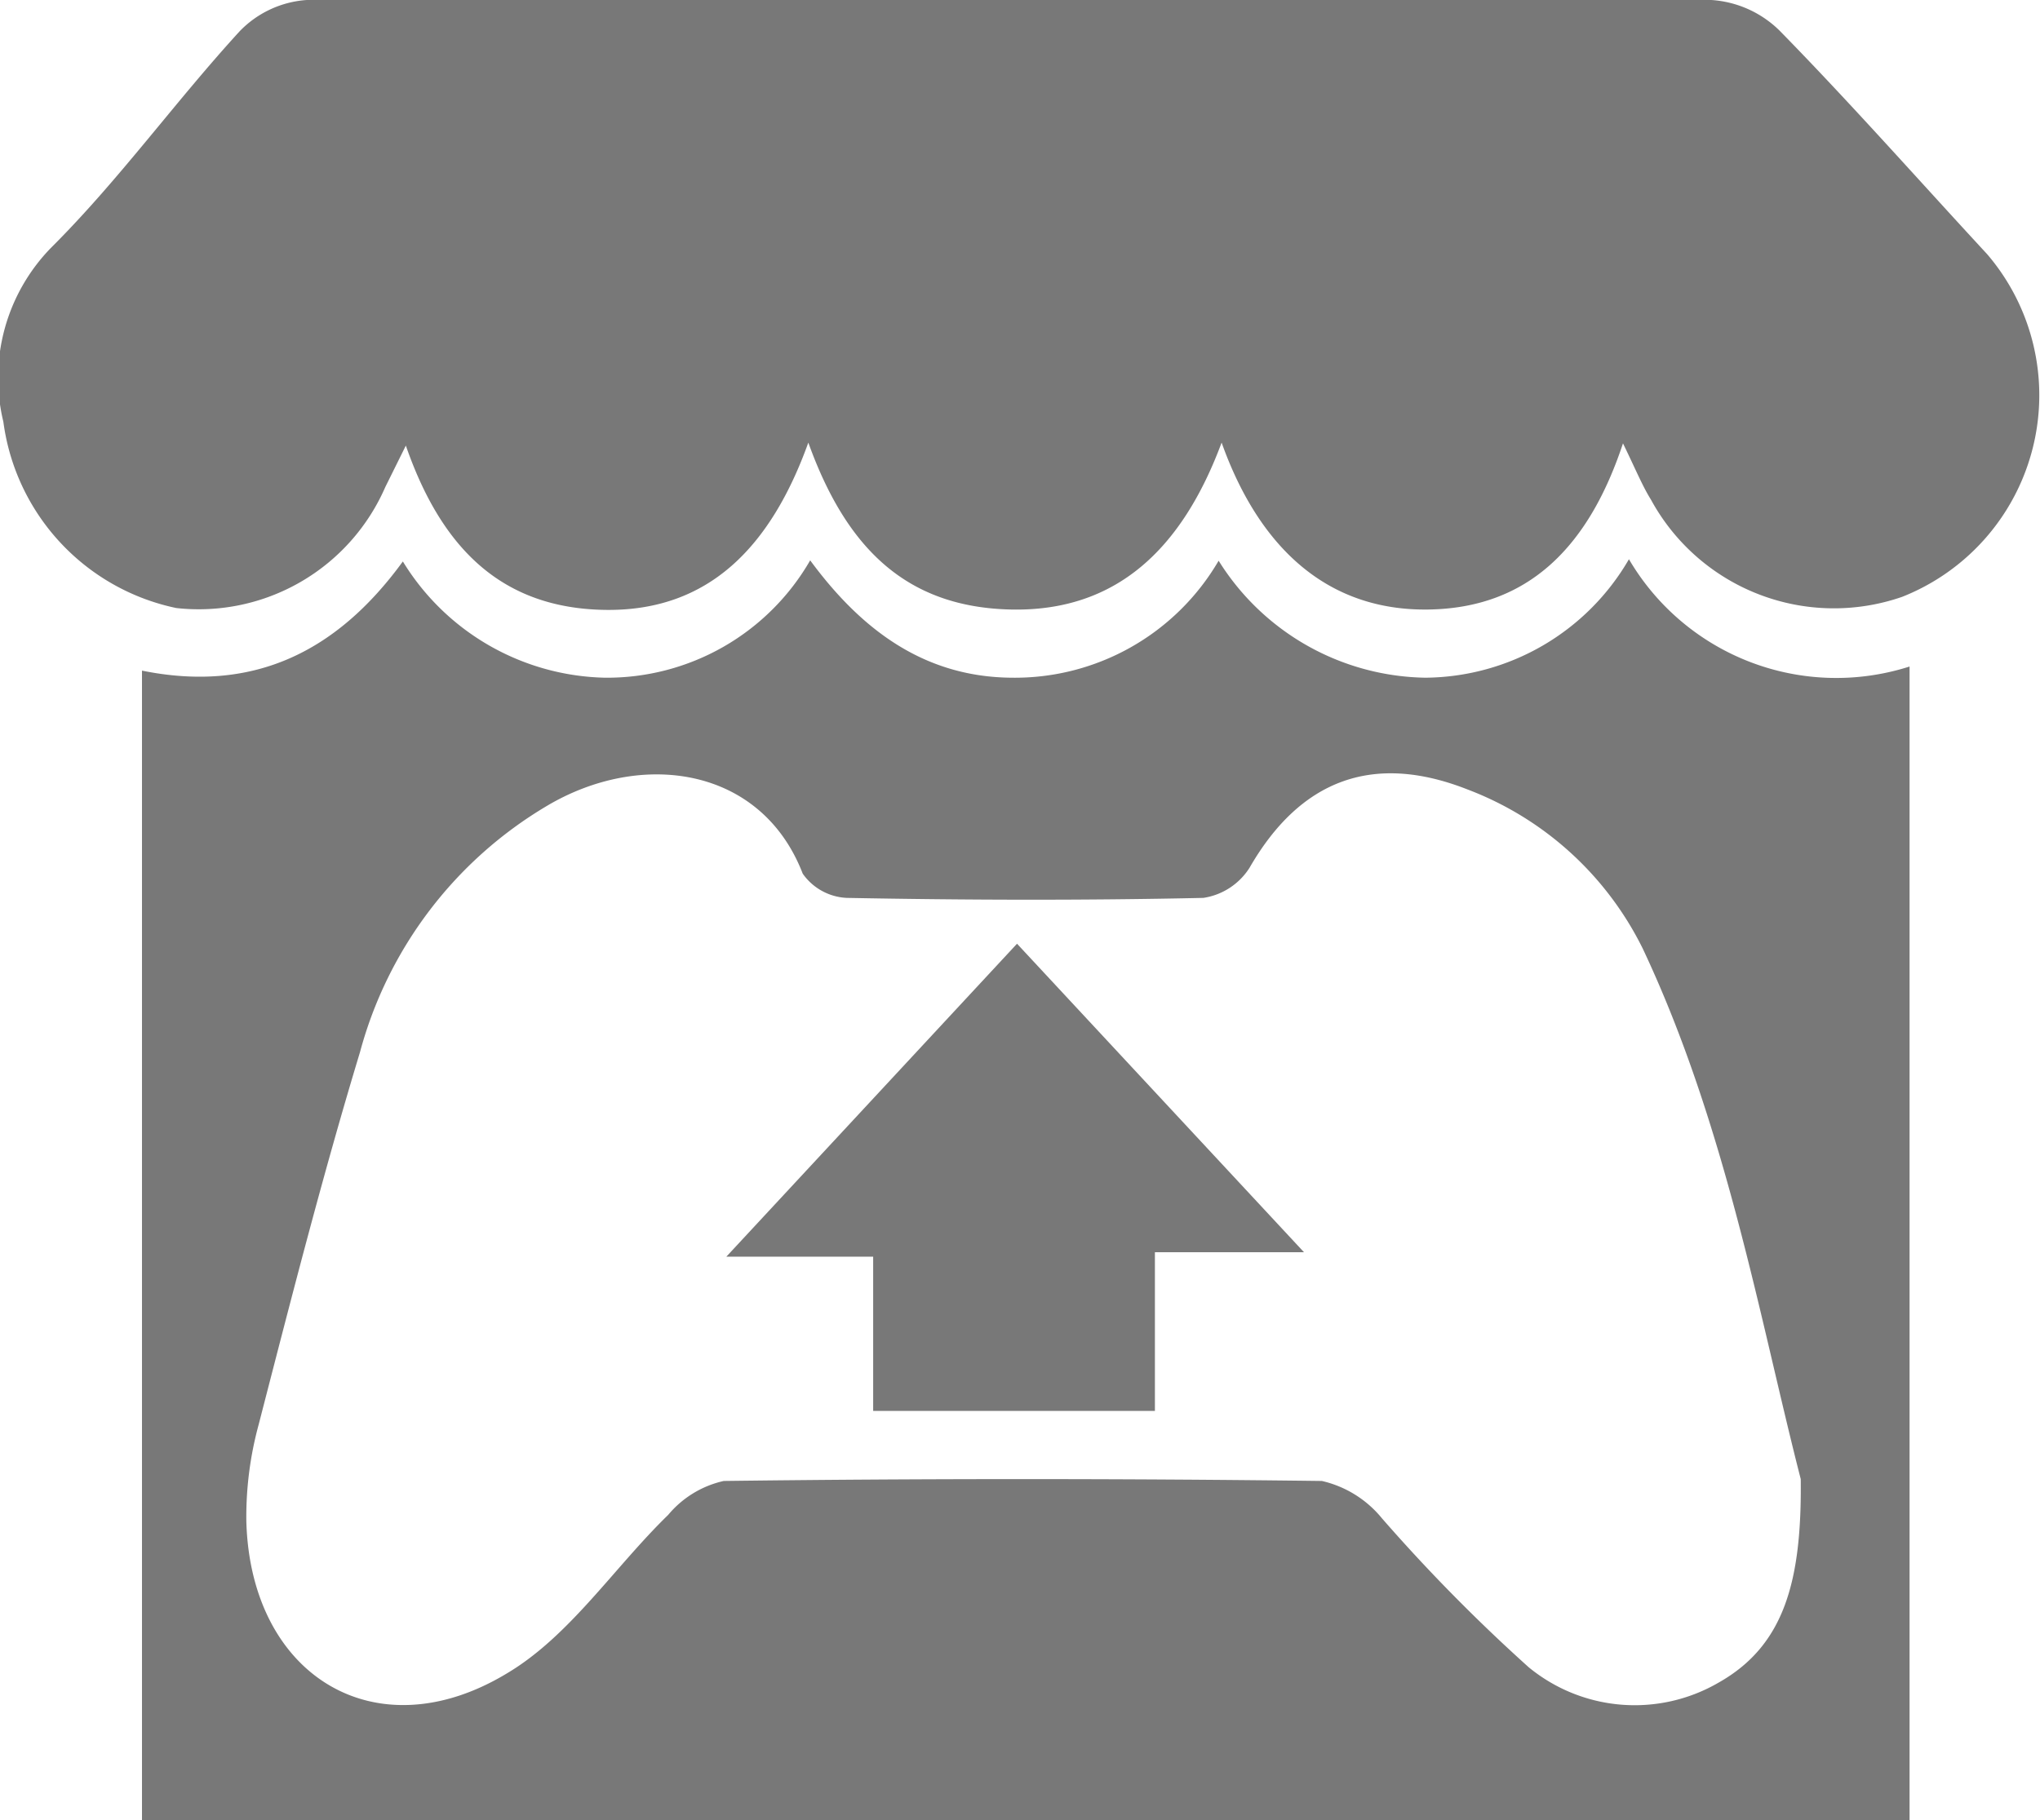 <svg id="Layer_1" data-name="Layer 1" xmlns="http://www.w3.org/2000/svg" viewBox="0 0 54.74 48.85">
  <defs>
    <style>
      .cls-1 {
        fill: #787878;
      }
    </style>
  </defs>
  <title>itchio</title>
  <g id="itchio">
    <path class="cls-1" d="M390.58,420.52V389.67c2.91,0.59,5.18-.43,7-2.93a6.52,6.52,0,0,0,5.42,3.12,6.29,6.29,0,0,0,5.51-3.15c1.39,1.89,3.08,3.13,5.4,3.15a6.33,6.33,0,0,0,5.56-3.14,6.66,6.66,0,0,0,5.55,3.14,6.37,6.37,0,0,0,5.46-3.18,6.45,6.45,0,0,0,7.53,2.88v31H390.58Zm44.51-9.15c-1.1-4.29-2-9.49-4.24-14.24a8.67,8.67,0,0,0-4.7-4.27c-2.54-1-4.49-.26-5.85,2.1a1.78,1.78,0,0,1-1.24.81c-3.19.07-6.38,0.06-9.57,0a1.53,1.53,0,0,1-1.18-.65c-1.11-2.88-4.34-3.33-6.88-1.81a11,11,0,0,0-5,6.6c-1,3.3-1.85,6.63-2.72,10a9.41,9.41,0,0,0-.33,2.59c0.11,4.15,3.47,6.22,7,4.08,1.68-1,2.87-2.84,4.32-4.25a2.71,2.71,0,0,1,1.49-.91q8-.1,16.05,0a2.92,2.92,0,0,1,1.61,1,46.27,46.27,0,0,0,3.94,4,4.48,4.48,0,0,0,5.1.41C434.66,415.83,435.12,414.09,435.09,411.37Z" transform="translate(-386.77 -371.67)"/>
    <path class="cls-1" d="M430.32,383.57c-0.92,2.78-2.54,4.42-5.22,4.46s-4.53-1.62-5.55-4.48c-1.06,2.85-2.82,4.54-5.65,4.48s-4.43-1.67-5.44-4.48c-1,2.78-2.66,4.53-5.45,4.49s-4.4-1.67-5.35-4.41l-0.55,1.11a5.46,5.46,0,0,1-5.61,3.25,5.9,5.9,0,0,1-4.64-5,5,5,0,0,1,1.27-4.66c1.82-1.81,3.33-3.92,5.07-5.82a2.76,2.76,0,0,1,1.8-.84q18.84-.07,37.69,0a2.87,2.87,0,0,1,1.83.82c1.91,1.95,3.72,4,5.57,6a5.82,5.82,0,0,1-2.28,9.2,5.59,5.59,0,0,1-6.74-2.61C430.84,384.71,430.67,384.29,430.32,383.57Z" transform="translate(-386.77 -371.67)"/>
    <path class="cls-1" d="M414.06,397l7.7,8.28h-4v4.26H410.2V405.4h-3.94Z" transform="translate(-386.77 -371.67)"/>
  </g>
</svg>
